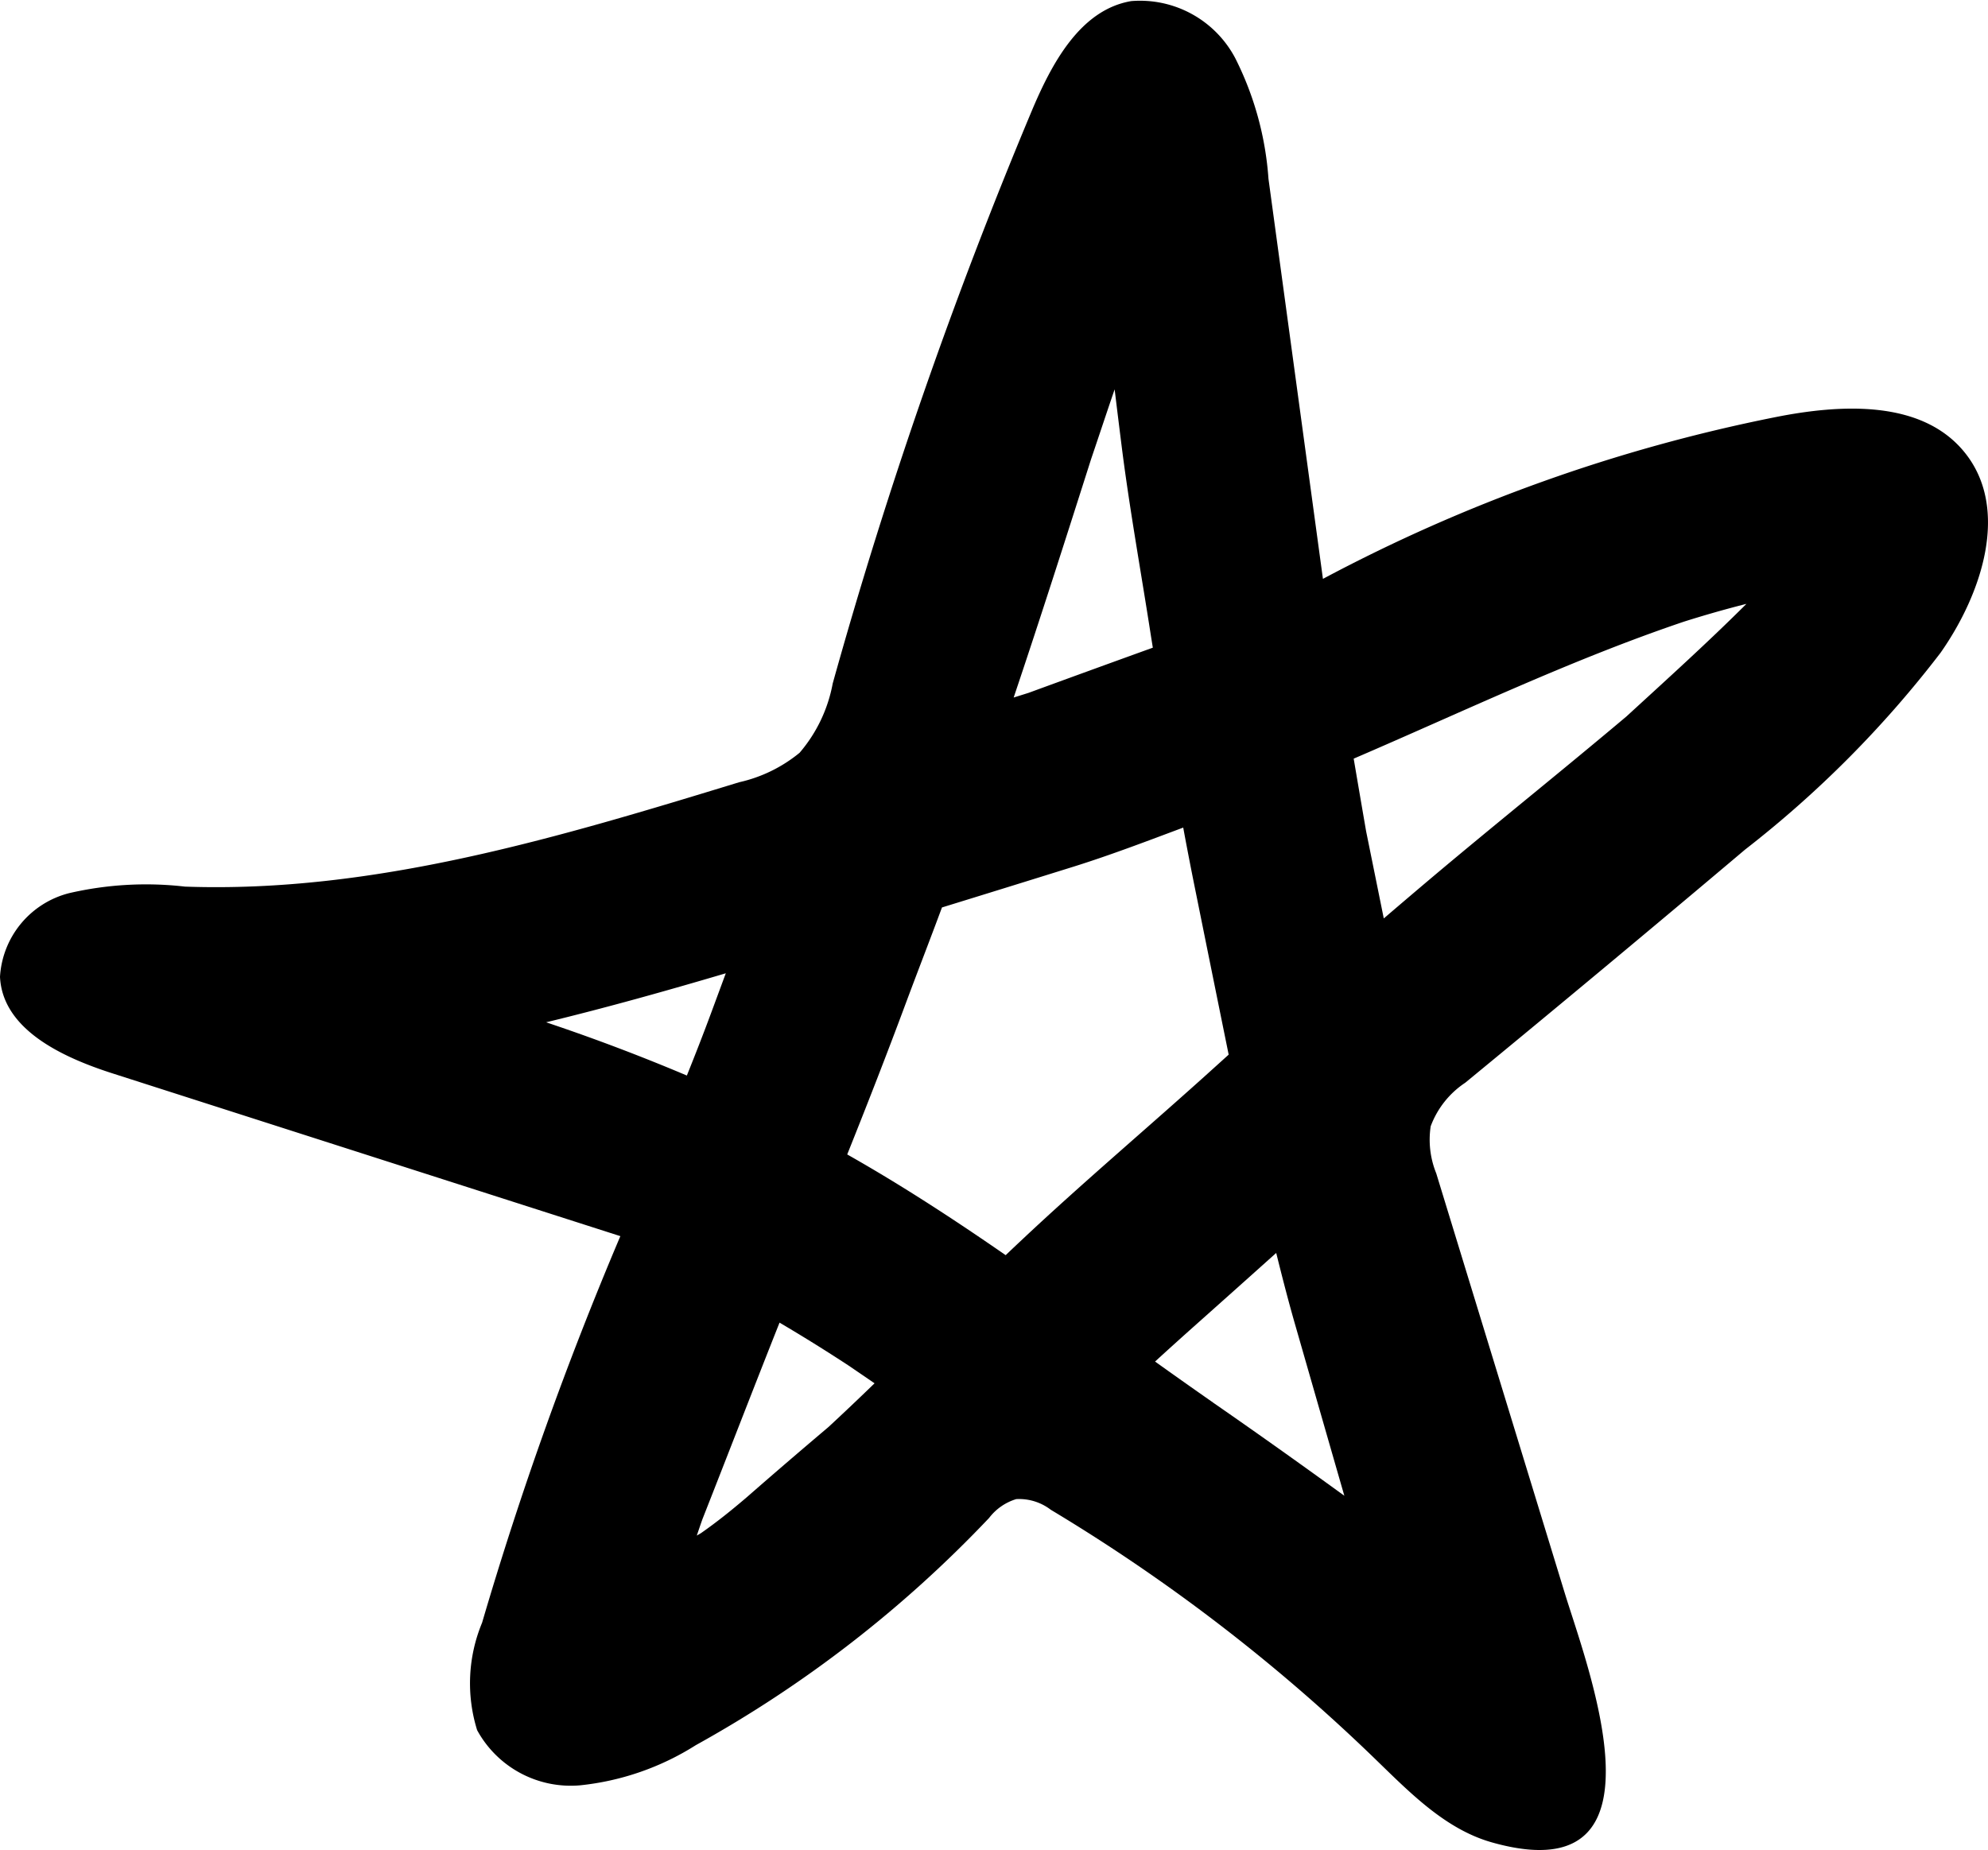 <svg xmlns="http://www.w3.org/2000/svg" width="100%" height="100%" viewBox="0 0 74.757 69.584">
  <path d="M38.118,26.236l.558-.175q2.341-.857,4.675-1.7l-.073-.455c-.36-2.327-.781-4.645-1.08-6.972q-.144-1.144-.283-2.289c-.3.873-.588,1.749-.885,2.623C40.075,20.266,39.119,23.262,38.118,26.236Zm13.918,8.309q.877-.752,1.762-1.5c2.441-2.057,4.931-4.048,7.366-6.1,1.52-1.395,3.05-2.776,4.509-4.232-.792.2-1.573.424-2.349.669-4.242,1.433-8.3,3.383-12.42,5.153q.232,1.367.468,2.734Q51.705,32.908,52.036,34.545ZM20.975,38.6q2.464.843,4.854,1.854c.312-.776.616-1.554.906-2.337l.558-1.509c-2.237.662-4.487,1.293-6.755,1.843Zm16.841,8.612c.187-.179.374-.356.563-.533,2.379-2.24,4.882-4.347,7.305-6.542l.519-.469q-.62-3.051-1.239-6.117-.246-1.209-.47-2.423c-1.366.511-2.729,1.032-4.113,1.466q-2.48.774-4.959,1.538c-.445,1.2-.909,2.394-1.355,3.59-.71,1.912-1.451,3.809-2.208,5.7C33.905,44.579,35.877,45.868,37.816,47.209Zm7.8,5.543c1.624,1.124,3.24,2.274,4.838,3.433l.1.071-.019-.062c-.6-2.081-1.2-4.171-1.8-6.261-.27-.931-.511-1.869-.744-2.809q-1.653,1.482-3.312,2.959-.625.56-1.244,1.126Q44.52,51.988,45.614,52.752Zm-19.408,5,.154-.091c.6-.418,1.16-.87,1.712-1.342q1.685-1.473,3.405-2.922l-.342.29q.885-.82,1.75-1.66-.462-.317-.925-.632l.037.023q-1.325-.872-2.685-1.673c-.978,2.462-1.929,4.93-2.9,7.394C26.344,57.339,26.275,57.543,26.206,57.748ZM56.649,69.435c-.174-.038-.356-.083-.545-.137-1.735-.489-3.06-1.847-4.353-3.1a67.264,67.264,0,0,0-12.238-9.412,1.955,1.955,0,0,0-1.3-.4,2.018,2.018,0,0,0-1.019.709,45.643,45.643,0,0,1-11.031,8.547,10.066,10.066,0,0,1-4.359,1.51,4.01,4.01,0,0,1-3.862-2.076,5.935,5.935,0,0,1,.186-4.039,133.285,133.285,0,0,1,5.2-14.542L4.231,40.373C2.341,39.767.094,38.723,0,36.74a3.458,3.458,0,0,1,2.6-3.146,12.806,12.806,0,0,1,4.356-.246c7.1.252,14.048-1.848,20.841-3.926a5.455,5.455,0,0,0,2.271-1.108,5.548,5.548,0,0,0,1.245-2.605A182.2,182.2,0,0,1,38.786,4.2C39.541,2.4,40.615.366,42.541.041A4.048,4.048,0,0,1,46.45,2.187,11.907,11.907,0,0,1,47.7,6.726l2.048,15.047a61.82,61.82,0,0,1,16.994-6.079c2.5-.5,5.533-.66,7.136,1.322,1.712,2.115.657,5.31-.906,7.538a40.683,40.683,0,0,1-7.348,7.4Q60.391,36.374,55.1,40.724a3.373,3.373,0,0,0-1.3,1.638,3.366,3.366,0,0,0,.208,1.769L58.835,59.9C59.671,62.635,62.828,70.782,56.649,69.435Z"/>
</svg>
